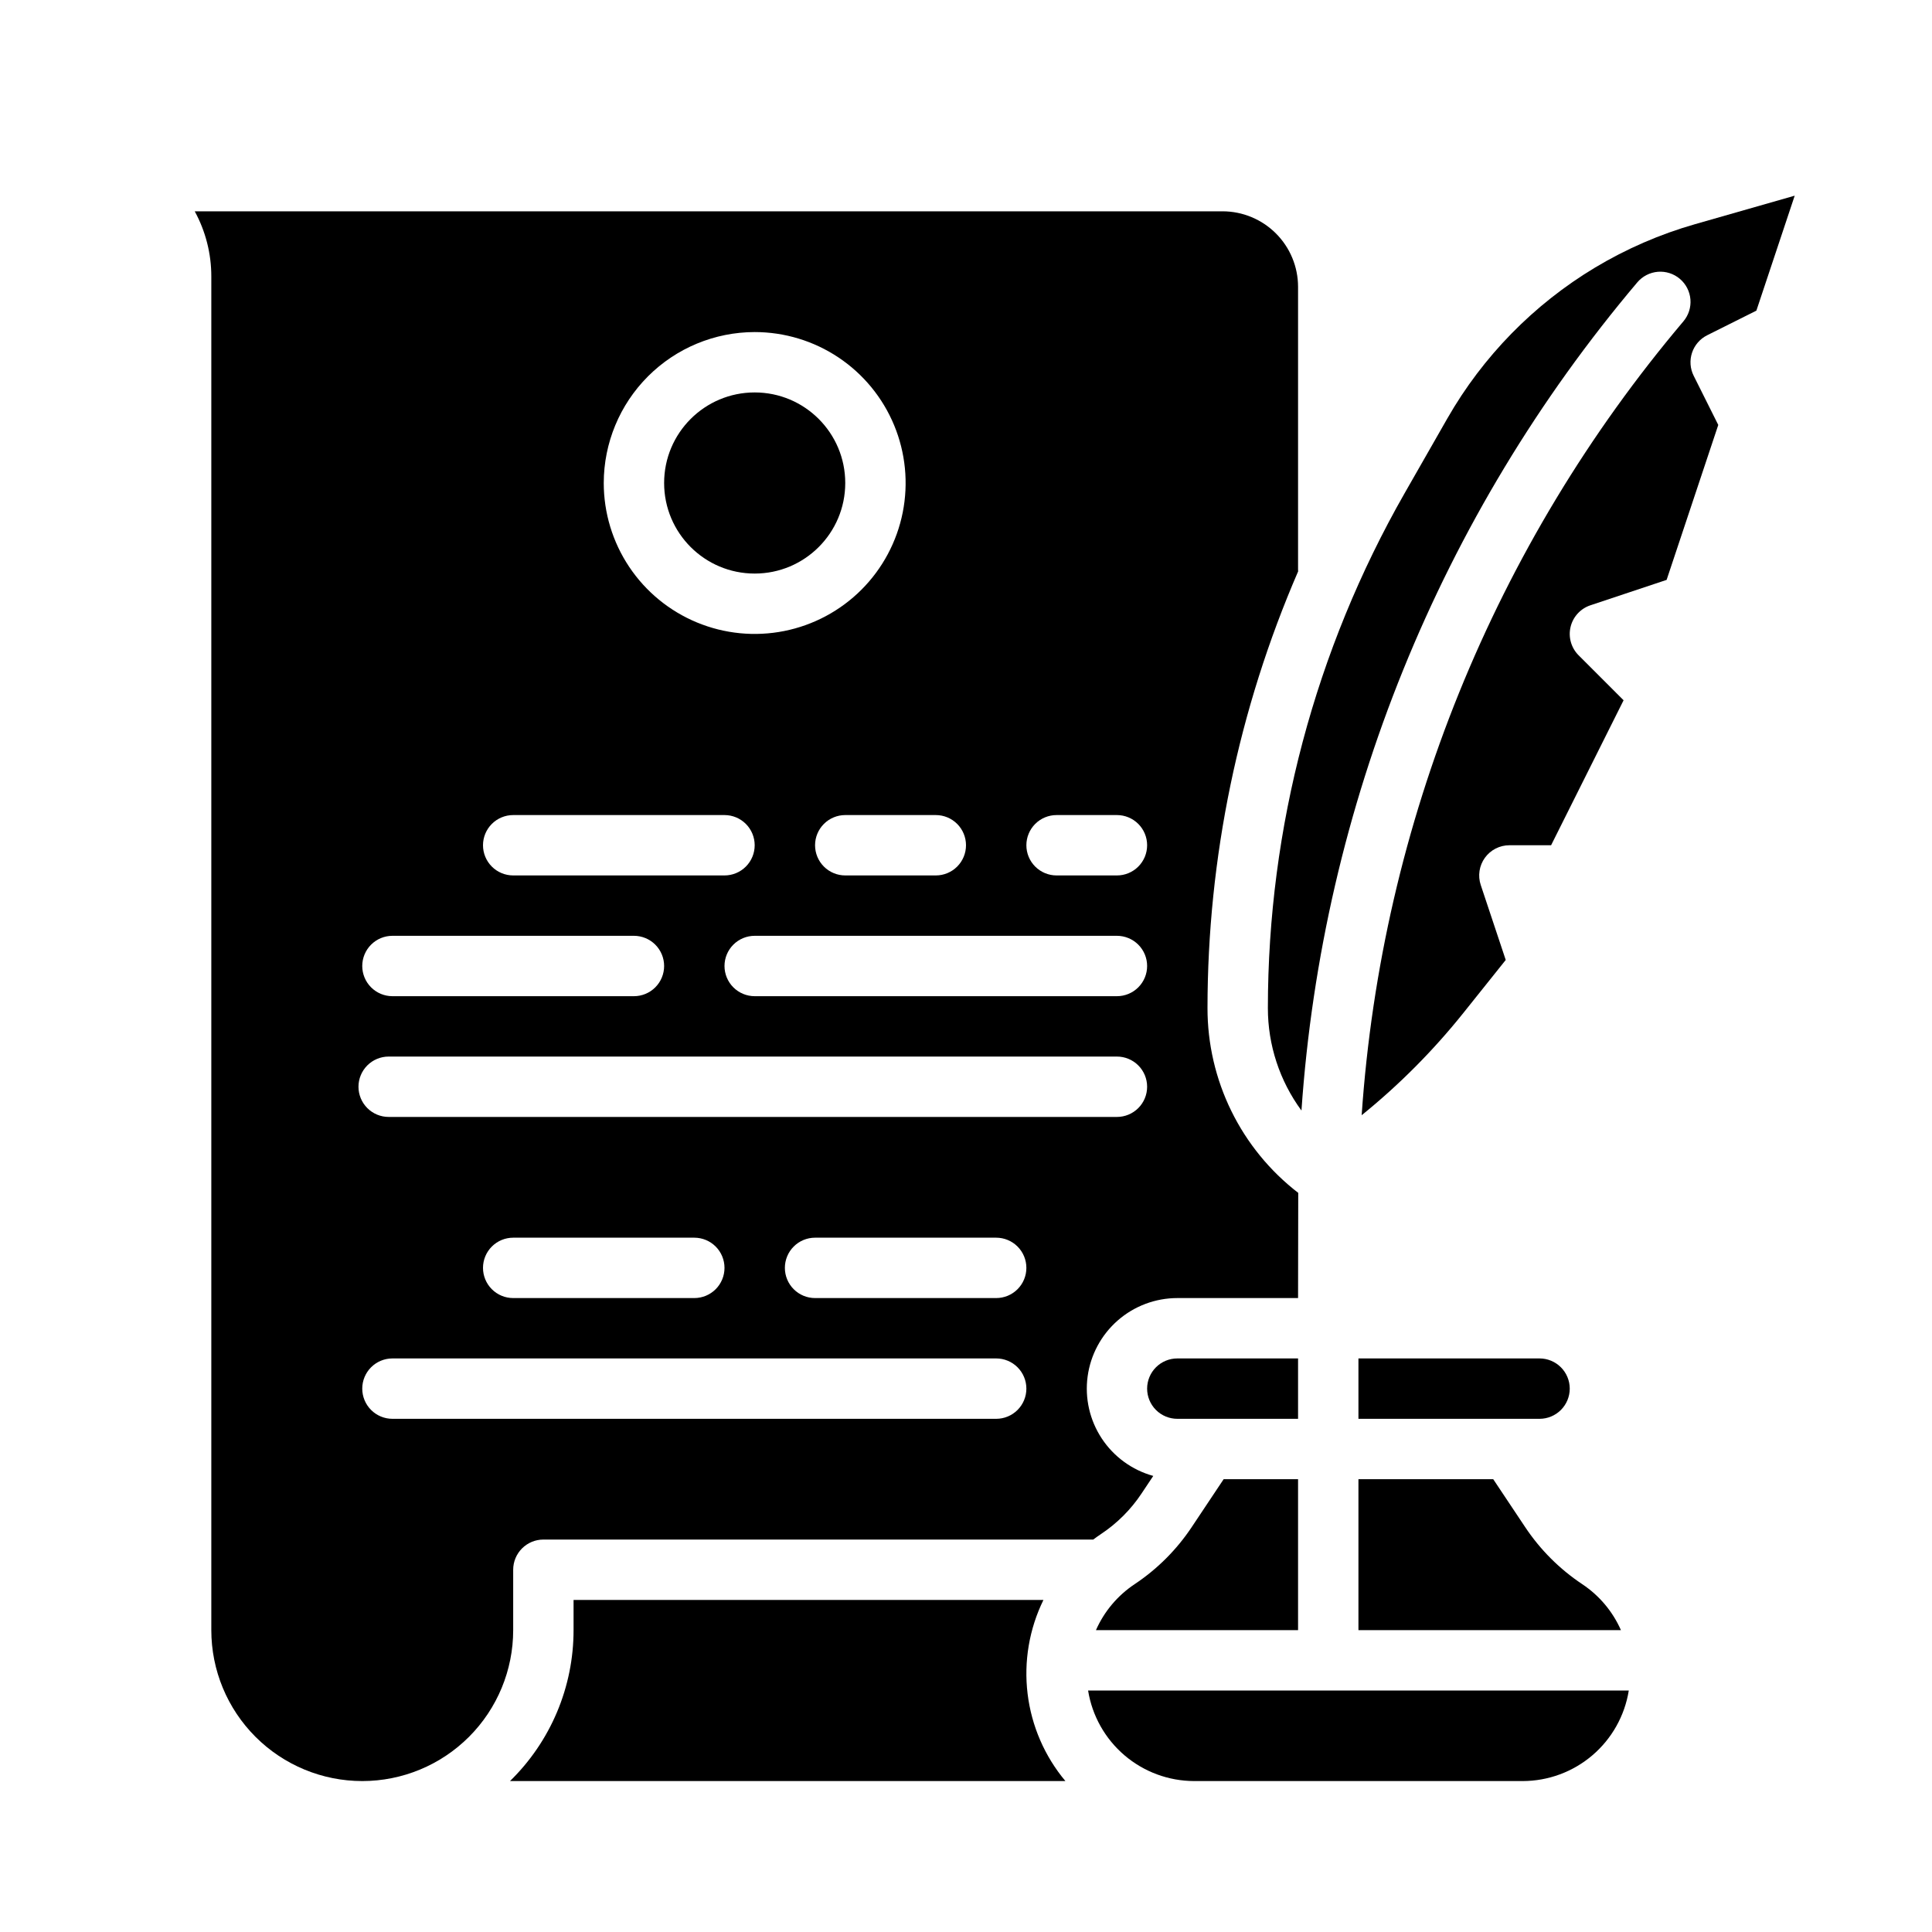 <?xml version="1.0" encoding="UTF-8" standalone="no"?> <svg width="512" height="512" viewBox="0 0 512 512" fill="none" xmlns="http://www.w3.org/2000/svg">
<path d="M344 360H312C309.878 360 307.843 360.843 306.343 362.343C304.843 363.843 304 365.878 304 368C304 370.122 304.843 372.157 306.343 373.657C307.843 375.157 309.878 376 312 376H344V360Z" fill="black"/>
<path d="M200 152C213.255 152 224 141.255 224 128C224 114.745 213.255 104 200 104C186.745 104 176 114.745 176 128C176 141.255 186.745 152 200 152Z" fill="black"/>
<path d="M136 416C136 413.878 136.843 411.843 138.344 410.343C139.844 408.843 141.879 408 144 408H289.721C290.401 407.489 291.093 406.99 291.806 406.515C296.051 403.691 299.691 400.051 302.514 395.806L305.628 391.135C300.032 389.59 295.185 386.069 291.986 381.224C288.786 376.379 287.452 370.538 288.23 364.785C289.008 359.031 291.845 353.755 296.216 349.933C300.587 346.111 306.194 344.003 312 344H344C344 344 344.031 317.5 344.046 316.125C336.556 310.349 330.492 302.93 326.323 294.439C322.154 285.949 319.991 276.614 320 267.155C320.02 227.339 328.196 187.949 344.022 151.414C344.014 151.266 344 151.119 344 150.969V76C343.994 70.698 341.885 65.614 338.136 61.865C334.386 58.115 329.303 56.006 324 56H51.607C54.502 61.308 56.012 67.259 56 73.305V432C56 442.609 60.215 452.783 67.716 460.284C75.218 467.786 85.392 472 96 472C106.609 472 116.783 467.786 124.285 460.284C131.786 452.783 136 442.609 136 432V416ZM280 216H296C298.122 216 300.157 216.843 301.657 218.343C303.158 219.843 304 221.878 304 224C304 226.122 303.158 228.157 301.657 229.657C300.157 231.157 298.122 232 296 232H280C277.879 232 275.844 231.157 274.344 229.657C272.843 228.157 272 226.122 272 224C272 221.878 272.843 219.843 274.344 218.343C275.844 216.843 277.879 216 280 216ZM304 256C304 258.122 303.158 260.157 301.657 261.657C300.157 263.157 298.122 264 296 264H200C197.879 264 195.844 263.157 194.344 261.657C192.843 260.157 192 258.122 192 256C192 253.878 192.843 251.843 194.344 250.343C195.844 248.843 197.879 248 200 248H296C298.122 248 300.157 248.843 301.657 250.343C303.158 251.843 304 253.878 304 256ZM256 224C256 226.122 255.158 228.157 253.657 229.657C252.157 231.157 250.122 232 248 232H224C221.879 232 219.844 231.157 218.344 229.657C216.843 228.157 216 226.122 216 224C216 221.878 216.843 219.843 218.344 218.343C219.844 216.843 221.879 216 224 216H248C250.122 216 252.157 216.843 253.657 218.343C255.158 219.843 256 221.878 256 224ZM200 88C207.912 88 215.645 90.346 222.223 94.741C228.801 99.136 233.928 105.384 236.956 112.693C239.983 120.002 240.775 128.044 239.232 135.804C237.688 143.563 233.879 150.69 228.285 156.284C222.691 161.878 215.563 165.688 207.804 167.231C200.045 168.775 192.002 167.983 184.693 164.955C177.384 161.928 171.137 156.801 166.742 150.223C162.346 143.645 160 135.911 160 128C160.012 117.395 164.23 107.228 171.729 99.729C179.228 92.23 189.395 88.012 200 88V88ZM136 216H192C194.122 216 196.157 216.843 197.657 218.343C199.158 219.843 200 221.878 200 224C200 226.122 199.158 228.157 197.657 229.657C196.157 231.157 194.122 232 192 232H136C133.879 232 131.844 231.157 130.344 229.657C128.843 228.157 128 226.122 128 224C128 221.878 128.843 219.843 130.344 218.343C131.844 216.843 133.879 216 136 216ZM104 248H168C170.122 248 172.157 248.843 173.657 250.343C175.158 251.843 176 253.878 176 256C176 258.122 175.158 260.157 173.657 261.657C172.157 263.157 170.122 264 168 264H104C101.879 264 99.844 263.157 98.344 261.657C96.843 260.157 96 258.122 96 256C96 253.878 96.843 251.843 98.344 250.343C99.844 248.843 101.879 248 104 248V248ZM95 288C95 285.878 95.843 283.843 97.344 282.343C98.844 280.843 100.879 280 103 280H296C298.122 280 300.157 280.843 301.657 282.343C303.158 283.843 304 285.878 304 288C304 290.122 303.158 292.157 301.657 293.657C300.157 295.157 298.122 296 296 296H103C100.879 296 98.844 295.157 97.344 293.657C95.843 292.157 95 290.122 95 288ZM272 336C272 338.122 271.158 340.157 269.657 341.657C268.157 343.157 266.122 344 264 344H216C213.879 344 211.844 343.157 210.344 341.657C208.843 340.157 208 338.122 208 336C208 333.878 208.843 331.843 210.344 330.343C211.844 328.843 213.879 328 216 328H264C266.122 328 268.157 328.843 269.657 330.343C271.158 331.843 272 333.878 272 336ZM192 336C192 338.122 191.158 340.157 189.657 341.657C188.157 343.157 186.122 344 184 344H136C133.879 344 131.844 343.157 130.344 341.657C128.843 340.157 128 338.122 128 336C128 333.878 128.843 331.843 130.344 330.343C131.844 328.843 133.879 328 136 328H184C186.122 328 188.157 328.843 189.657 330.343C191.158 331.843 192 333.878 192 336ZM104 376C101.879 376 99.844 375.157 98.344 373.657C96.843 372.157 96 370.122 96 368C96 365.878 96.843 363.843 98.344 362.343C99.844 360.843 101.879 360 104 360H264C266.122 360 268.157 360.843 269.657 362.343C271.158 363.843 272 365.878 272 368C272 370.122 271.158 372.157 269.657 373.657C268.157 375.157 266.122 376 264 376H104Z" fill="black"/>
<path d="M300.681 419.827C296.178 422.827 292.625 427.05 290.438 432H344V392H324.281L315.827 404.681C311.834 410.685 306.686 415.834 300.681 419.827Z" fill="black"/>
<path d="M316.478 472H403.522C410.297 471.991 416.846 469.571 421.999 465.174C427.152 460.776 430.572 454.689 431.645 448H288.355C289.429 454.689 292.849 460.776 298.002 465.174C303.154 469.571 309.704 471.991 316.478 472Z" fill="black"/>
<path d="M416 368C415.998 365.879 415.154 363.846 413.654 362.346C412.154 360.846 410.121 360.002 408 360H360V376H408C410.121 375.998 412.154 375.154 413.654 373.654C415.154 372.154 415.998 370.121 416 368V368Z" fill="black"/>
<path d="M452.422 88.845L465.458 82.326L475.614 51.858L449.236 59.4C439.927 62.06 431.007 65.93 422.705 70.91C406.454 80.673 392.978 94.439 383.562 110.894L372.233 130.719C348.509 172.278 336.021 219.301 336 267.155C335.996 276.923 339.114 286.436 344.9 294.306C350.459 213.542 381.637 136.657 433.9 74.832C434.579 74.03 435.409 73.37 436.343 72.888C437.277 72.407 438.296 72.115 439.343 72.027C440.39 71.94 441.444 72.06 442.445 72.38C443.445 72.7 444.373 73.214 445.175 73.893C445.977 74.572 446.637 75.402 447.119 76.335C447.6 77.269 447.892 78.289 447.98 79.336C448.067 80.383 447.947 81.437 447.627 82.438C447.307 83.438 446.793 84.366 446.114 85.168C396.02 144.427 366.151 218.13 360.855 295.545C370.776 287.517 379.803 278.442 387.779 268.479L399.034 254.4L392.411 234.529C392.01 233.326 391.901 232.046 392.092 230.793C392.284 229.54 392.77 228.35 393.511 227.322C394.252 226.294 395.227 225.457 396.355 224.879C397.483 224.301 398.733 224 400 224H411.056L430.266 185.58L418.343 173.657C417.379 172.693 416.677 171.498 416.304 170.186C415.931 168.874 415.9 167.489 416.213 166.162C416.527 164.834 417.174 163.609 418.094 162.603C419.014 161.596 420.176 160.841 421.47 160.41L441.67 153.676L455.358 112.614L448.84 99.578C448.37 98.638 448.09 97.615 448.016 96.567C447.942 95.519 448.075 94.466 448.408 93.469C448.74 92.473 449.266 91.551 449.955 90.758C450.644 89.964 451.482 89.314 452.422 88.845V88.845Z" fill="black"/>
<path d="M276.522 424H152V432C152.005 439.454 150.516 446.834 147.623 453.704C144.73 460.574 140.49 466.795 135.154 472H282.344C276.837 465.418 273.357 457.382 272.323 448.862C271.29 440.343 272.748 431.707 276.522 424Z" fill="black"/>
<path d="M360 432H429.562C427.376 427.05 423.822 422.827 419.318 419.827C413.314 415.833 408.166 410.685 404.172 404.681L395.719 392H360V432Z" fill="black"/>
</svg>
